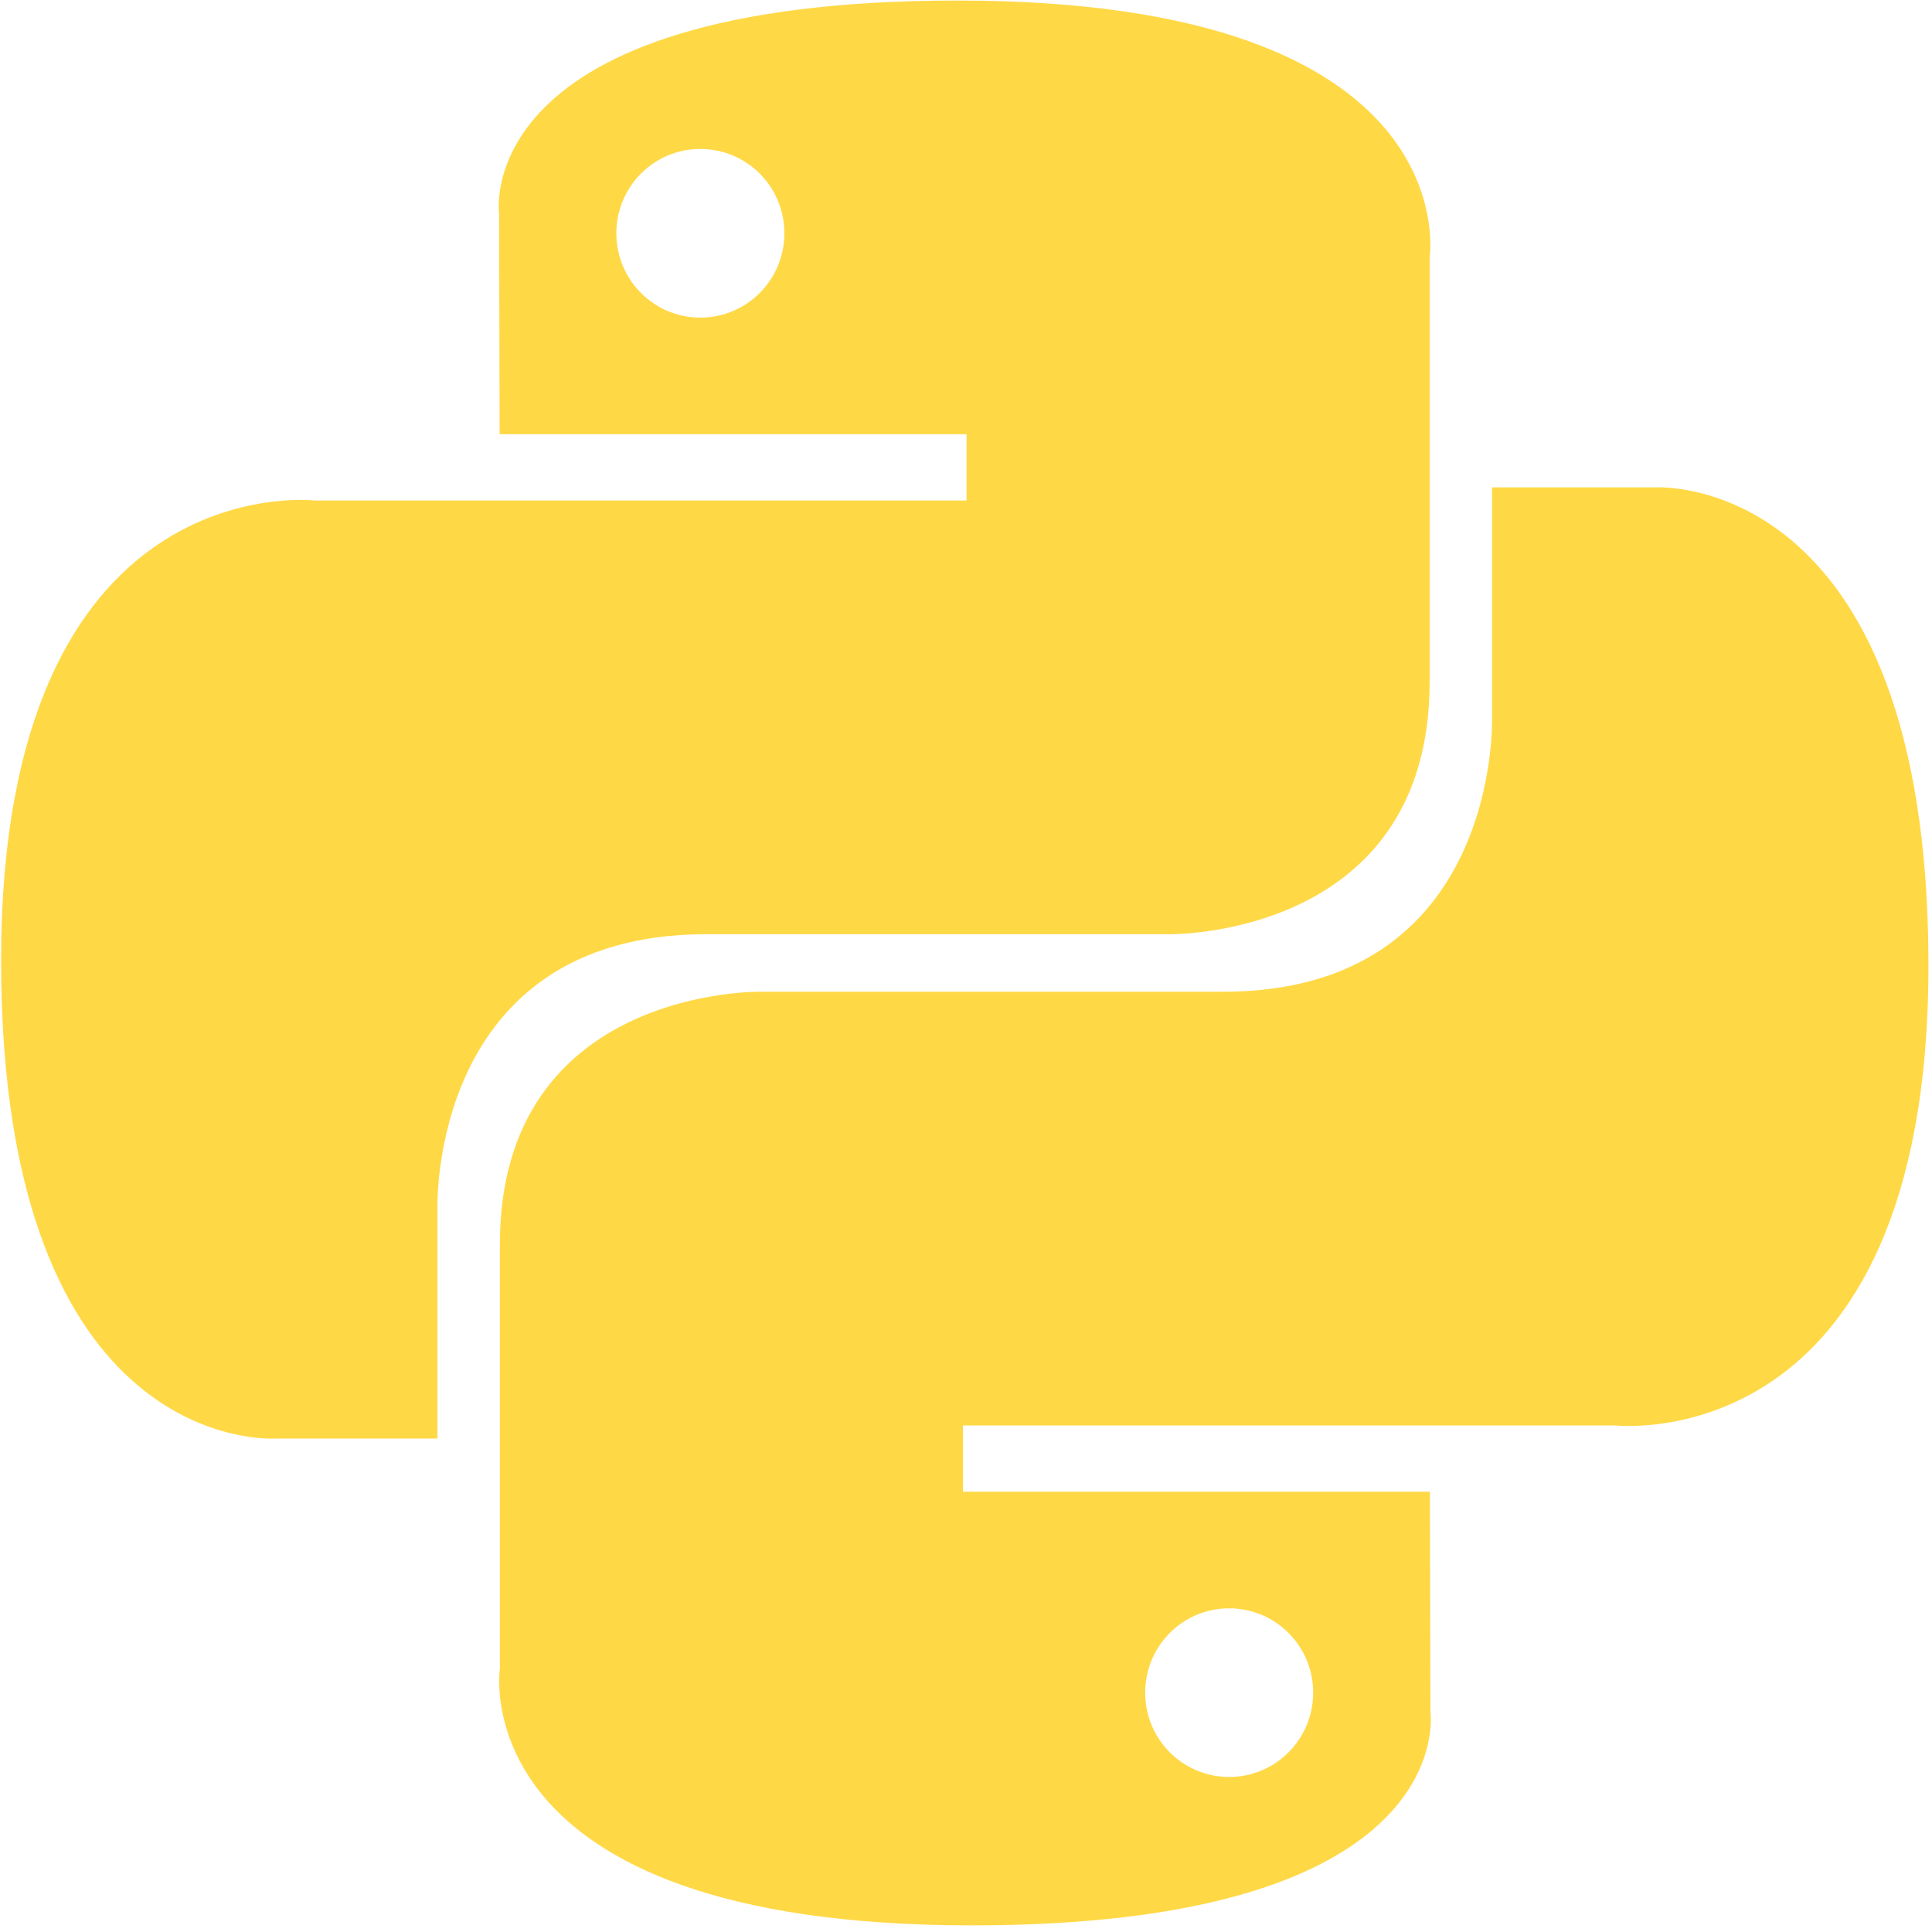 <svg width="150" height="150" viewBox="0 0 150 150" xmlns="http://www.w3.org/2000/svg">
    <path d="M74.365 0.042C36.377 0.042 38.749 16.581 38.749 16.581L38.792 33.714H75.042V38.859H24.393C24.393 38.859 0.085 36.091 0.085 74.571C0.085 113.052 21.302 111.687 21.302 111.687H33.964V93.831C33.964 93.831 33.281 72.531 54.842 72.531H90.796C90.796 72.531 110.997 72.858 110.997 52.931V19.982C110.997 19.982 114.064 0.042 74.365 0.042ZM54.376 11.564C57.983 11.564 60.898 14.491 60.898 18.111C60.898 21.732 57.983 24.659 54.376 24.659C50.769 24.659 47.854 21.732 47.854 18.111C47.854 14.491 50.769 11.564 54.376 11.564ZM75.444 149.486C113.431 149.486 111.059 132.948 111.059 132.948L111.017 115.814H74.766V110.67H125.415C125.415 110.67 149.724 113.437 149.724 74.957C149.724 36.477 128.507 37.841 128.507 37.841H115.845V55.698C115.845 55.698 116.527 76.998 94.966 76.998H59.012C59.012 76.998 38.812 76.67 38.812 96.597V129.546C38.812 129.546 35.745 149.486 75.444 149.486ZM95.432 137.964C91.826 137.964 88.911 135.038 88.911 131.417C88.911 127.796 91.826 124.87 95.432 124.87C99.039 124.87 101.954 127.796 101.954 131.417C101.954 135.038 99.039 137.964 95.432 137.964Z" fill="#FFD845"/>
</svg>